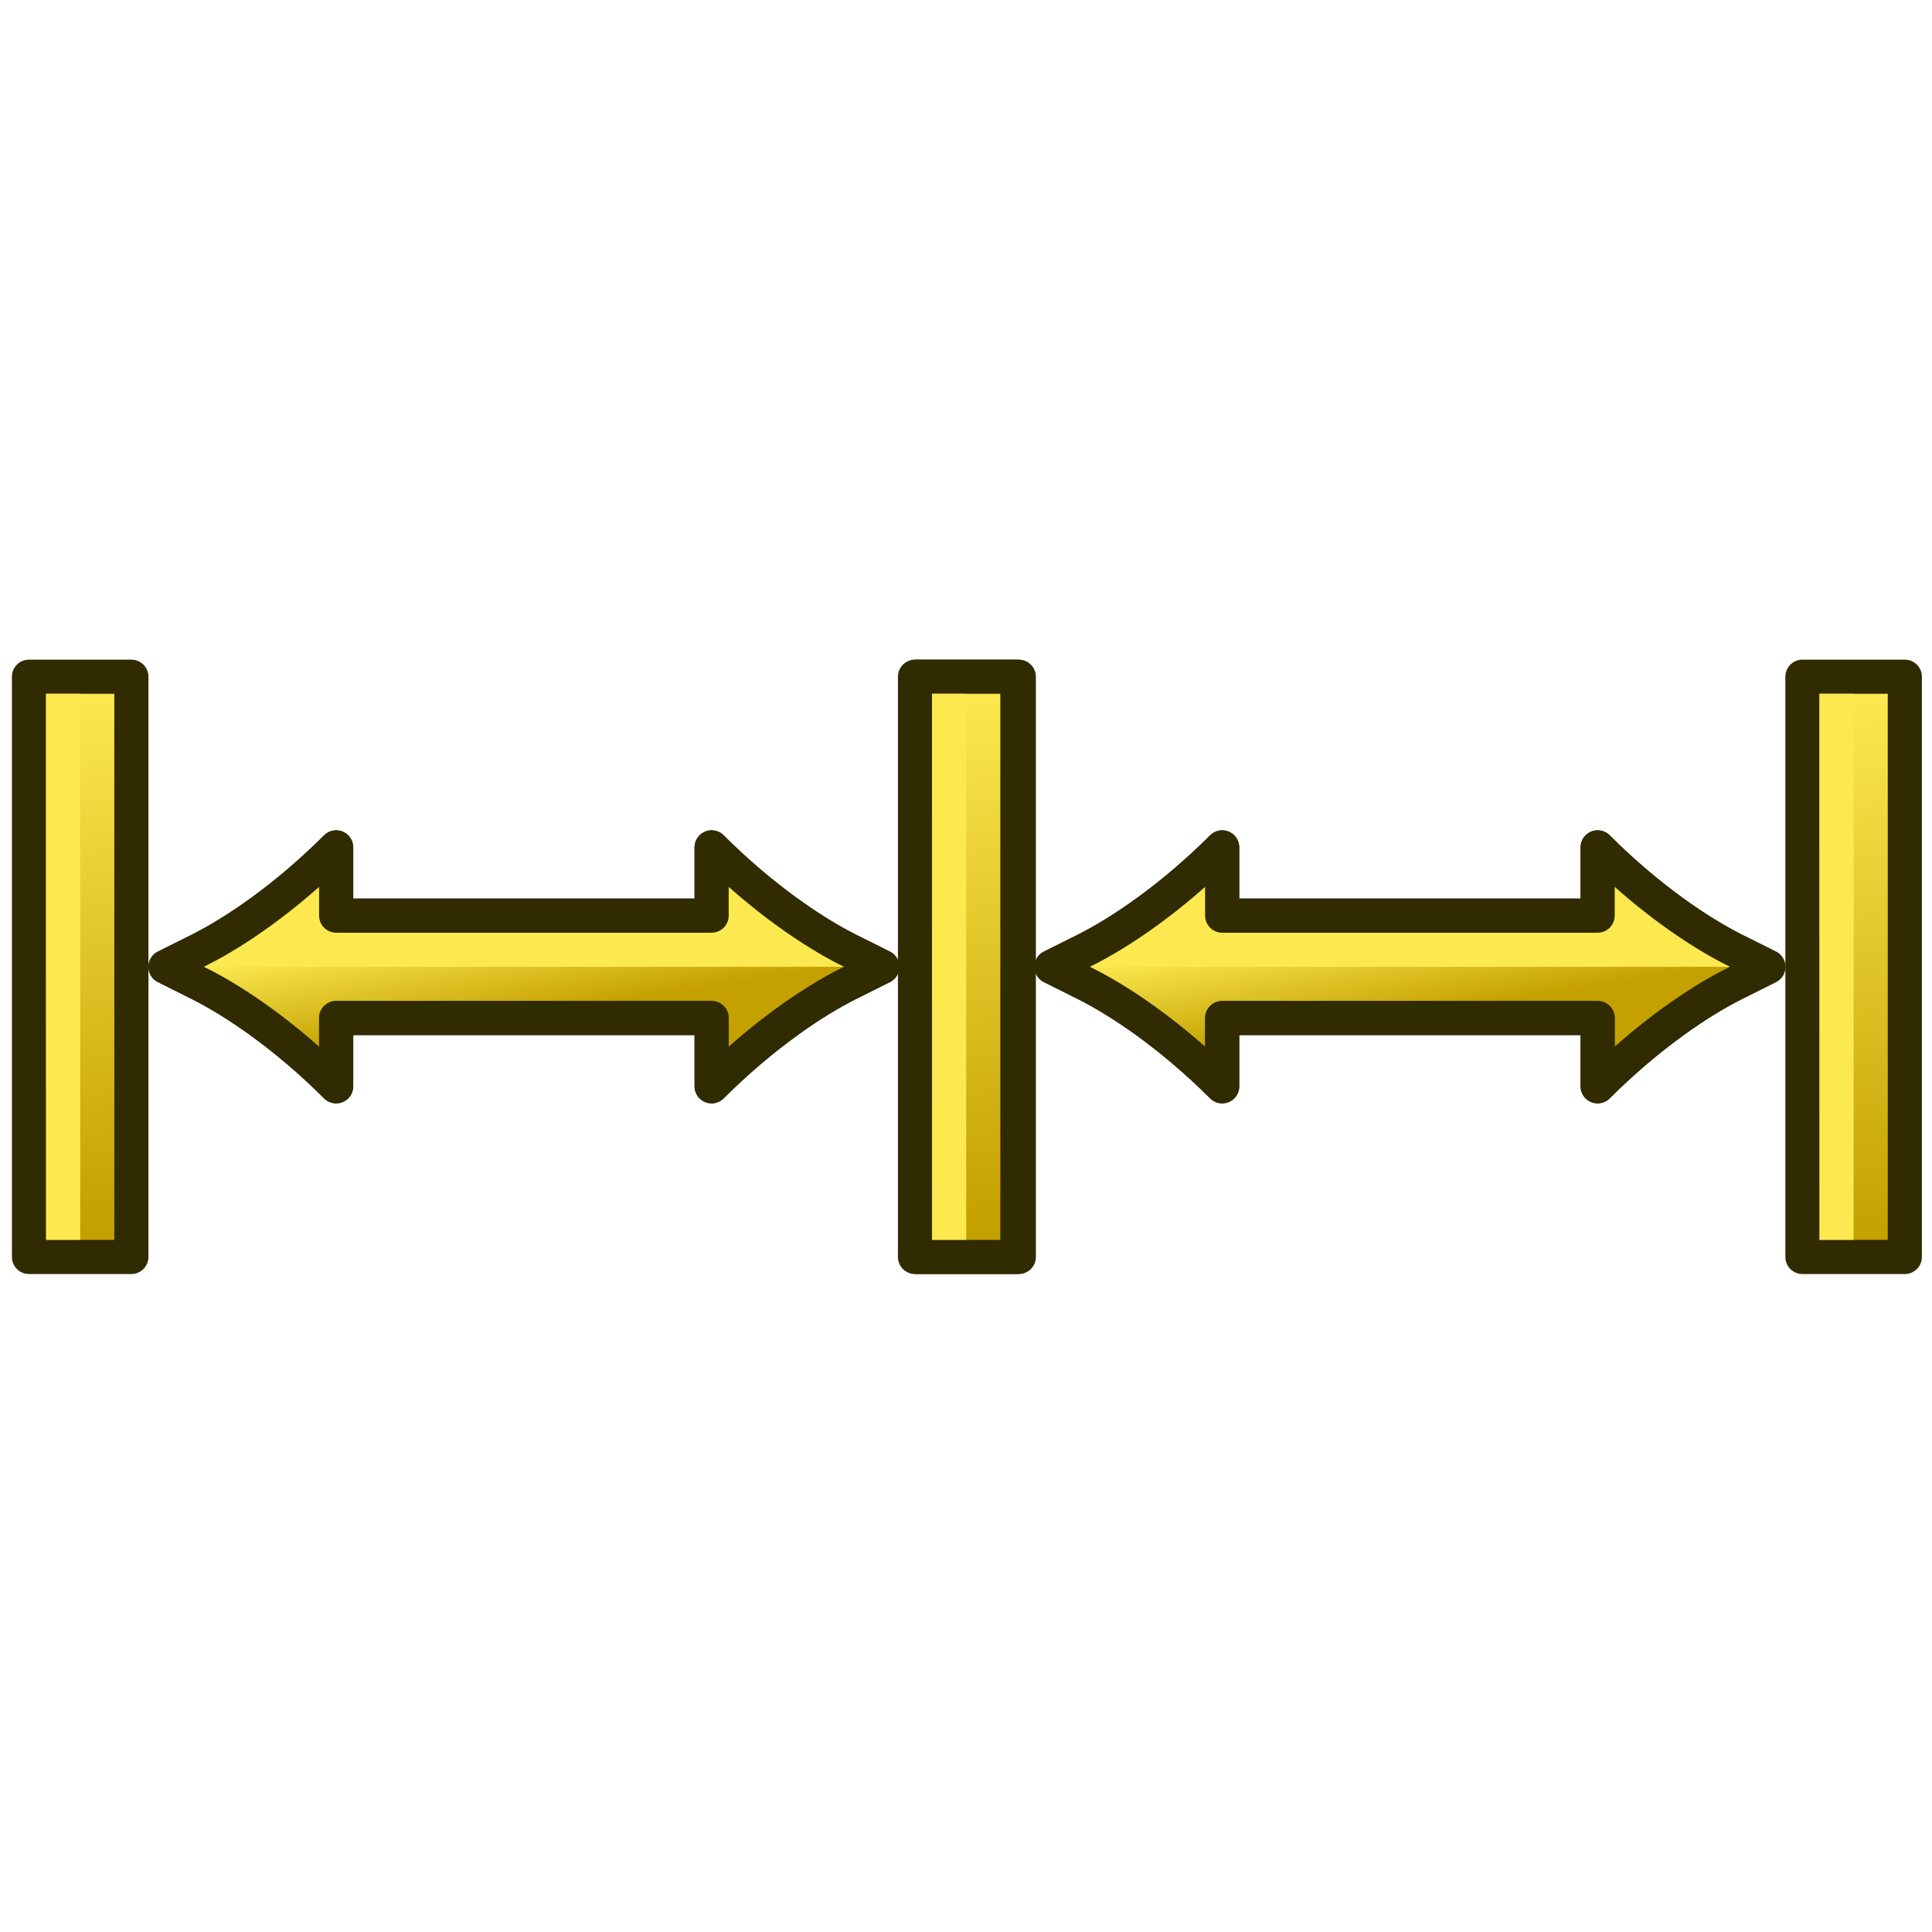 <?xml version="1.0" encoding="UTF-8" standalone="no"?>
<!-- Created with Inkscape (http://www.inkscape.org/) -->

<svg
   xmlns:dc="http://purl.org/dc/elements/1.1/"
   xmlns:cc="http://creativecommons.org/ns#"
   xmlns:rdf="http://www.w3.org/1999/02/22-rdf-syntax-ns#"
   xmlns:svg="http://www.w3.org/2000/svg"
   xmlns="http://www.w3.org/2000/svg"
   xmlns:xlink="http://www.w3.org/1999/xlink"
   xmlns:sodipodi="http://sodipodi.sourceforge.net/DTD/sodipodi-0.dtd"
   xmlns:inkscape="http://www.inkscape.org/namespaces/inkscape"
   width="30mm"
   height="30mm"
   viewBox="0 0 30 30"
   version="1.1"
   id="svg8"
   inkscape:version="0.92.4 (5da689c313, 2019-01-14)"
   sodipodi:docname="TDChainDistances.svg">
  <defs
     id="defs2">
    <linearGradient
       inkscape:collect="always"
       id="linearGradient3042">
      <stop
         style="stop-color:#c4a000;stop-opacity:1"
         offset="0"
         id="stop3044" />
      <stop
         style="stop-color:#fce94f;stop-opacity:1"
         offset="1"
         id="stop3046" />
    </linearGradient>
    <linearGradient
       id="linearGradient6349">
      <stop
         offset="0"
         style="stop-color:#000000;stop-opacity:1"
         id="stop6351" />
      <stop
         offset="1"
         style="stop-color:#000000;stop-opacity:0"
         id="stop6353" />
    </linearGradient>
    <linearGradient
       id="linearGradient3377">
      <stop
         offset="0"
         style="stop-color:#0019a3;stop-opacity:1"
         id="stop3379" />
      <stop
         offset="1"
         style="stop-color:#0069ff;stop-opacity:1"
         id="stop3381" />
    </linearGradient>
    <linearGradient
       gradientTransform="matrix(-1,0,0,1,2199.356,0)"
       gradientUnits="userSpaceOnUse"
       xlink:href="#linearGradient3377"
       id="linearGradient3383"
       y2="1190.875"
       x2="1267.906"
       y1="1190.875"
       x1="901.188" />
    <radialGradient
       gradientTransform="matrix(-1.431,-1.3605156e-7,-1.202713e-8,0.126,2674.749,1244.283)"
       gradientUnits="userSpaceOnUse"
       xlink:href="#linearGradient6349"
       id="radialGradient6355"
       fy="1424.447"
       fx="1103.64"
       r="194.406"
       cy="1424.447"
       cx="1103.64" />
    <linearGradient
       id="linearGradient3915-6"
       inkscape:collect="always">
      <stop
         id="stop3917-0"
         offset="0"
         style="stop-color:#d3d7cf;stop-opacity:1" />
      <stop
         id="stop3919-4"
         offset="1"
         style="stop-color:#ffffff;stop-opacity:1" />
    </linearGradient>
    <linearGradient
       gradientUnits="userSpaceOnUse"
       y2="65.776"
       x2="-15.172"
       y1="75.57"
       x1="36.247"
       id="linearGradient3929-9"
       xlink:href="#linearGradient3915-6"
       inkscape:collect="always" />
    <inkscape:perspective
       id="perspective5829"
       inkscape:persp3d-origin="32.000001 : 21.333333 : 1"
       inkscape:vp_z="64.000002 : 32 : 1"
       inkscape:vp_y="0 : 1000 : 0"
       inkscape:vp_x="0 : 32 : 1"
       sodipodi:type="inkscape:persp3d" />
    <radialGradient
       gradientUnits="userSpaceOnUse"
       gradientTransform="matrix(-1.431,-1.3605156e-7,-1.202713e-8,0.126,2674.749,1244.283)"
       r="194.406"
       fy="1424.447"
       fx="1103.64"
       cy="1424.447"
       cx="1103.64"
       id="radialGradient6355-3"
       xlink:href="#linearGradient6349"
       inkscape:collect="always" />
    <linearGradient
       gradientUnits="userSpaceOnUse"
       y2="16"
       x2="31"
       y1="50"
       x1="35"
       id="linearGradient3899"
       xlink:href="#linearGradient3915-6"
       inkscape:collect="always" />
    <linearGradient
       gradientUnits="userSpaceOnUse"
       y2="6"
       x2="16"
       y1="4"
       x1="48"
       id="linearGradient3907"
       xlink:href="#linearGradient3042"
       inkscape:collect="always"
       gradientTransform="rotate(180,24,31)" />
    <linearGradient
       inkscape:collect="always"
       xlink:href="#linearGradient3042"
       id="linearGradient3925"
       gradientUnits="userSpaceOnUse"
       x1="47"
       y1="4"
       x2="16"
       y2="7"
       gradientTransform="rotate(180,24,5)" />
    <linearGradient
       inkscape:collect="always"
       xlink:href="#linearGradient3042"
       id="linearGradient4014"
       gradientUnits="userSpaceOnUse"
       x1="35"
       y1="32"
       x2="29"
       y2="33"
       gradientTransform="rotate(180,24,31)" />
    <linearGradient
       inkscape:collect="always"
       xlink:href="#linearGradient3042"
       id="linearGradient9164"
       gradientUnits="userSpaceOnUse"
       gradientTransform="rotate(180,24,31)"
       x1="35"
       y1="32"
       x2="29"
       y2="33" />
    <linearGradient
       inkscape:collect="always"
       xlink:href="#linearGradient3042"
       id="linearGradient9166"
       gradientUnits="userSpaceOnUse"
       gradientTransform="rotate(180,24,31)"
       x1="48"
       y1="4"
       x2="16"
       y2="6" />
    <linearGradient
       inkscape:collect="always"
       xlink:href="#linearGradient3042"
       id="linearGradient9168"
       gradientUnits="userSpaceOnUse"
       gradientTransform="rotate(180,24,5)"
       x1="47"
       y1="4"
       x2="16"
       y2="7" />
  </defs>
  <sodipodi:namedview
     id="base"
     pagecolor="#ffffff"
     bordercolor="#666666"
     borderopacity="1.0"
     inkscape:pageopacity="0.0"
     inkscape:pageshadow="2"
     inkscape:zoom="5.6"
     inkscape:cx="49.866358"
     inkscape:cy="41.815023"
     inkscape:document-units="mm"
     inkscape:current-layer="layer1"
     showgrid="false"
     inkscape:snap-global="false"
     fit-margin-top="0"
     fit-margin-left="0"
     fit-margin-right="0"
     fit-margin-bottom="0"
     inkscape:window-width="2556"
     inkscape:window-height="1389"
     inkscape:window-x="0"
     inkscape:window-y="18"
     inkscape:window-maximized="0" />
  <g
     inkscape:label="Ebene 1"
     inkscape:groupmode="layer"
     id="layer1"
     transform="translate(-90.183,-43.102)">
    <g
       id="g9196"
       transform="translate(46.6,1.12)">
      <g
         transform="matrix(0.265,0,0,0.265,43.238,48.515)"
         id="layer1-6"
         inkscape:label="Layer 1">
        <g
           id="g3000"
           transform="rotate(-90,25,23)">
          <path
             inkscape:connector-curvature="0"
             style="color:#000000;font-style:normal;font-variant:normal;font-weight:normal;font-stretch:normal;font-size:medium;line-height:normal;font-family:sans-serif;text-indent:0;text-align:start;text-decoration:none;text-decoration-line:none;letter-spacing:normal;word-spacing:normal;text-transform:none;writing-mode:lr-tb;direction:ltr;baseline-shift:baseline;text-anchor:start;display:inline;overflow:visible;visibility:visible;fill:url(#linearGradient4014);fill-opacity:1;fill-rule:nonzero;stroke:#2e3436;stroke-width:2;stroke-linecap:butt;stroke-linejoin:round;stroke-miterlimit:4;stroke-dasharray:none;stroke-dashoffset:0;stroke-opacity:1;enable-background:accumulate"
             d="M 23,41 H 19 V 19 h 4 c -3,-3 -5,-6 -6,-8 L 16,9 15,11 c -1,2 -3,5 -6,8 h 4 V 41 H 9 c 3,3 5,6 6,8 l 1,2 1,-2 c 1,-2 3,-5 6,-8 z"
             id="path3770"
             sodipodi:nodetypes="ccccccccccccccc" />
          <path
             style="color:#000000;font-style:normal;font-variant:normal;font-weight:normal;font-stretch:normal;font-size:medium;line-height:normal;font-family:sans-serif;text-indent:0;text-align:start;text-decoration:none;text-decoration-line:none;letter-spacing:normal;word-spacing:normal;text-transform:none;writing-mode:lr-tb;direction:ltr;baseline-shift:baseline;text-anchor:start;display:inline;overflow:visible;visibility:visible;fill:url(#linearGradient3907);fill-opacity:1;fill-rule:nonzero;stroke:#302b00;stroke-width:2;stroke-linecap:butt;stroke-linejoin:round;stroke-miterlimit:4;stroke-dasharray:none;stroke-dashoffset:0;stroke-opacity:1;enable-background:accumulate"
             d="m 33,59 v -6 h -34 v 6 z"
             id="path3781-1"
             inkscape:connector-curvature="0"
             sodipodi:nodetypes="ccccc" />
          <path
             style="fill:none;stroke:#fce94f;stroke-width:2;stroke-linecap:butt;stroke-linejoin:miter;stroke-opacity:1"
             d="m 32,55 h -32"
             id="path3014"
             inkscape:connector-curvature="0" />
          <path
             style="fill:none;stroke:#fce94f;stroke-width:2;stroke-linecap:butt;stroke-linejoin:miter;stroke-opacity:1"
             d="m 17,47 4,-6"
             id="path3864"
             inkscape:connector-curvature="0"
             sodipodi:nodetypes="cc" />
          <path
             style="fill:none;stroke:#fce94f;stroke-width:2;stroke-linecap:butt;stroke-linejoin:miter;stroke-opacity:1"
             d="m 17,13 4,6"
             id="path3864-4"
             inkscape:connector-curvature="0"
             sodipodi:nodetypes="cc" />
          <path
             style="fill:none;stroke:#fce94f;stroke-width:2;stroke-linecap:round;stroke-linejoin:miter;stroke-opacity:1"
             d="M 17,49 V 11"
             id="path3866"
             inkscape:connector-curvature="0"
             sodipodi:nodetypes="cc" />
          <path
             style="fill:none;stroke:#fce94f;stroke-width:2;stroke-linecap:butt;stroke-linejoin:miter;stroke-opacity:1"
             d="m 19,41 -2,3"
             id="path3868"
             inkscape:connector-curvature="0" />
          <path
             style="fill:none;stroke:#fce94f;stroke-width:2;stroke-linecap:butt;stroke-linejoin:miter;stroke-opacity:1"
             d="m 19,19 -2,-3"
             id="path3868-8"
             inkscape:connector-curvature="0" />
          <path
             inkscape:connector-curvature="0"
             style="color:#000000;font-style:normal;font-variant:normal;font-weight:normal;font-stretch:normal;font-size:medium;line-height:normal;font-family:sans-serif;text-indent:0;text-align:start;text-decoration:none;text-decoration-line:none;letter-spacing:normal;word-spacing:normal;text-transform:none;writing-mode:lr-tb;direction:ltr;baseline-shift:baseline;text-anchor:start;display:inline;overflow:visible;visibility:visible;fill:none;stroke:#302b00;stroke-width:2;stroke-linecap:butt;stroke-linejoin:round;stroke-miterlimit:4;stroke-dasharray:none;stroke-dashoffset:0;stroke-opacity:1;enable-background:accumulate"
             d="M 23,41 H 19 V 19 h 4 c -3,-3 -5,-6 -6,-8 L 16,9 15,11 c -1,2 -3,5 -6,8 h 4 V 41 H 9 c 3,3 5,6 6,8 l 1,2 1,-2 c 1,-2 3,-5 6,-8 z"
             id="path3770-9"
             sodipodi:nodetypes="ccccccccccccccc" />
          <path
             style="color:#000000;font-style:normal;font-variant:normal;font-weight:normal;font-stretch:normal;font-size:medium;line-height:normal;font-family:sans-serif;text-indent:0;text-align:start;text-decoration:none;text-decoration-line:none;letter-spacing:normal;word-spacing:normal;text-transform:none;writing-mode:lr-tb;direction:ltr;baseline-shift:baseline;text-anchor:start;display:inline;overflow:visible;visibility:visible;fill:url(#linearGradient3925);fill-opacity:1;fill-rule:nonzero;stroke:#302b00;stroke-width:2;stroke-linecap:butt;stroke-linejoin:round;stroke-miterlimit:4;stroke-dasharray:none;stroke-dashoffset:0;stroke-opacity:1;enable-background:accumulate"
             d="m 33,7 v -6 h -34 v 6 z"
             id="path3781-1-0"
             inkscape:connector-curvature="0"
             sodipodi:nodetypes="ccccc" />
          <path
             style="fill:none;stroke:#fce94f;stroke-width:2;stroke-linecap:butt;stroke-linejoin:miter;stroke-opacity:1"
             d="m 32,3 h -32"
             id="path3014-4"
             inkscape:connector-curvature="0" />
        </g>
      </g>
      <g
         transform="matrix(0.265,0,0,0.265,56.996,48.515)"
         id="layer1-6-1"
         inkscape:label="Layer 1">
        <g
           id="g3000-2"
           transform="rotate(-90,25,23)">
          <path
             inkscape:connector-curvature="0"
             style="color:#000000;font-style:normal;font-variant:normal;font-weight:normal;font-stretch:normal;font-size:medium;line-height:normal;font-family:sans-serif;text-indent:0;text-align:start;text-decoration:none;text-decoration-line:none;letter-spacing:normal;word-spacing:normal;text-transform:none;writing-mode:lr-tb;direction:ltr;baseline-shift:baseline;text-anchor:start;display:inline;overflow:visible;visibility:visible;fill:url(#linearGradient9164);fill-opacity:1;fill-rule:nonzero;stroke:#2e3436;stroke-width:2;stroke-linecap:butt;stroke-linejoin:round;stroke-miterlimit:4;stroke-dasharray:none;stroke-dashoffset:0;stroke-opacity:1;enable-background:accumulate"
             d="M 23,41 H 19 V 19 h 4 c -3,-3 -5,-6 -6,-8 L 16,9 15,11 c -1,2 -3,5 -6,8 h 4 V 41 H 9 c 3,3 5,6 6,8 l 1,2 1,-2 c 1,-2 3,-5 6,-8 z"
             id="path3770-7"
             sodipodi:nodetypes="ccccccccccccccc" />
          <path
             style="color:#000000;font-style:normal;font-variant:normal;font-weight:normal;font-stretch:normal;font-size:medium;line-height:normal;font-family:sans-serif;text-indent:0;text-align:start;text-decoration:none;text-decoration-line:none;letter-spacing:normal;word-spacing:normal;text-transform:none;writing-mode:lr-tb;direction:ltr;baseline-shift:baseline;text-anchor:start;display:inline;overflow:visible;visibility:visible;fill:url(#linearGradient9166);fill-opacity:1;fill-rule:nonzero;stroke:#302b00;stroke-width:2;stroke-linecap:butt;stroke-linejoin:round;stroke-miterlimit:4;stroke-dasharray:none;stroke-dashoffset:0;stroke-opacity:1;enable-background:accumulate"
             d="m 33,59 v -6 h -34 v 6 z"
             id="path3781-1-09"
             inkscape:connector-curvature="0"
             sodipodi:nodetypes="ccccc" />
          <path
             style="fill:none;stroke:#fce94f;stroke-width:2;stroke-linecap:butt;stroke-linejoin:miter;stroke-opacity:1"
             d="m 32,55 h -32"
             id="path3014-3"
             inkscape:connector-curvature="0" />
          <path
             style="fill:none;stroke:#fce94f;stroke-width:2;stroke-linecap:butt;stroke-linejoin:miter;stroke-opacity:1"
             d="m 17,47 4,-6"
             id="path3864-6"
             inkscape:connector-curvature="0"
             sodipodi:nodetypes="cc" />
          <path
             style="fill:none;stroke:#fce94f;stroke-width:2;stroke-linecap:butt;stroke-linejoin:miter;stroke-opacity:1"
             d="m 17,13 4,6"
             id="path3864-4-0"
             inkscape:connector-curvature="0"
             sodipodi:nodetypes="cc" />
          <path
             style="fill:none;stroke:#fce94f;stroke-width:2;stroke-linecap:round;stroke-linejoin:miter;stroke-opacity:1"
             d="M 17,49 V 11"
             id="path3866-6"
             inkscape:connector-curvature="0"
             sodipodi:nodetypes="cc" />
          <path
             style="fill:none;stroke:#fce94f;stroke-width:2;stroke-linecap:butt;stroke-linejoin:miter;stroke-opacity:1"
             d="m 19,41 -2,3"
             id="path3868-2"
             inkscape:connector-curvature="0" />
          <path
             style="fill:none;stroke:#fce94f;stroke-width:2;stroke-linecap:butt;stroke-linejoin:miter;stroke-opacity:1"
             d="m 19,19 -2,-3"
             id="path3868-8-6"
             inkscape:connector-curvature="0" />
          <path
             inkscape:connector-curvature="0"
             style="color:#000000;font-style:normal;font-variant:normal;font-weight:normal;font-stretch:normal;font-size:medium;line-height:normal;font-family:sans-serif;text-indent:0;text-align:start;text-decoration:none;text-decoration-line:none;letter-spacing:normal;word-spacing:normal;text-transform:none;writing-mode:lr-tb;direction:ltr;baseline-shift:baseline;text-anchor:start;display:inline;overflow:visible;visibility:visible;fill:none;stroke:#302b00;stroke-width:2;stroke-linecap:butt;stroke-linejoin:round;stroke-miterlimit:4;stroke-dasharray:none;stroke-dashoffset:0;stroke-opacity:1;enable-background:accumulate"
             d="M 23,41 H 19 V 19 h 4 c -3,-3 -5,-6 -6,-8 L 16,9 15,11 c -1,2 -3,5 -6,8 h 4 V 41 H 9 c 3,3 5,6 6,8 l 1,2 1,-2 c 1,-2 3,-5 6,-8 z"
             id="path3770-9-1"
             sodipodi:nodetypes="ccccccccccccccc" />
          <path
             style="color:#000000;font-style:normal;font-variant:normal;font-weight:normal;font-stretch:normal;font-size:medium;line-height:normal;font-family:sans-serif;text-indent:0;text-align:start;text-decoration:none;text-decoration-line:none;letter-spacing:normal;word-spacing:normal;text-transform:none;writing-mode:lr-tb;direction:ltr;baseline-shift:baseline;text-anchor:start;display:inline;overflow:visible;visibility:visible;fill:url(#linearGradient9168);fill-opacity:1;fill-rule:nonzero;stroke:#302b00;stroke-width:2;stroke-linecap:butt;stroke-linejoin:round;stroke-miterlimit:4;stroke-dasharray:none;stroke-dashoffset:0;stroke-opacity:1;enable-background:accumulate"
             d="m 33,7 v -6 h -34 v 6 z"
             id="path3781-1-0-8"
             inkscape:connector-curvature="0"
             sodipodi:nodetypes="ccccc" />
          <path
             style="fill:none;stroke:#fce94f;stroke-width:2;stroke-linecap:butt;stroke-linejoin:miter;stroke-opacity:1"
             d="m 32,3 h -32"
             id="path3014-4-7"
             inkscape:connector-curvature="0" />
        </g>
      </g>
    </g>
  </g>
</svg>
